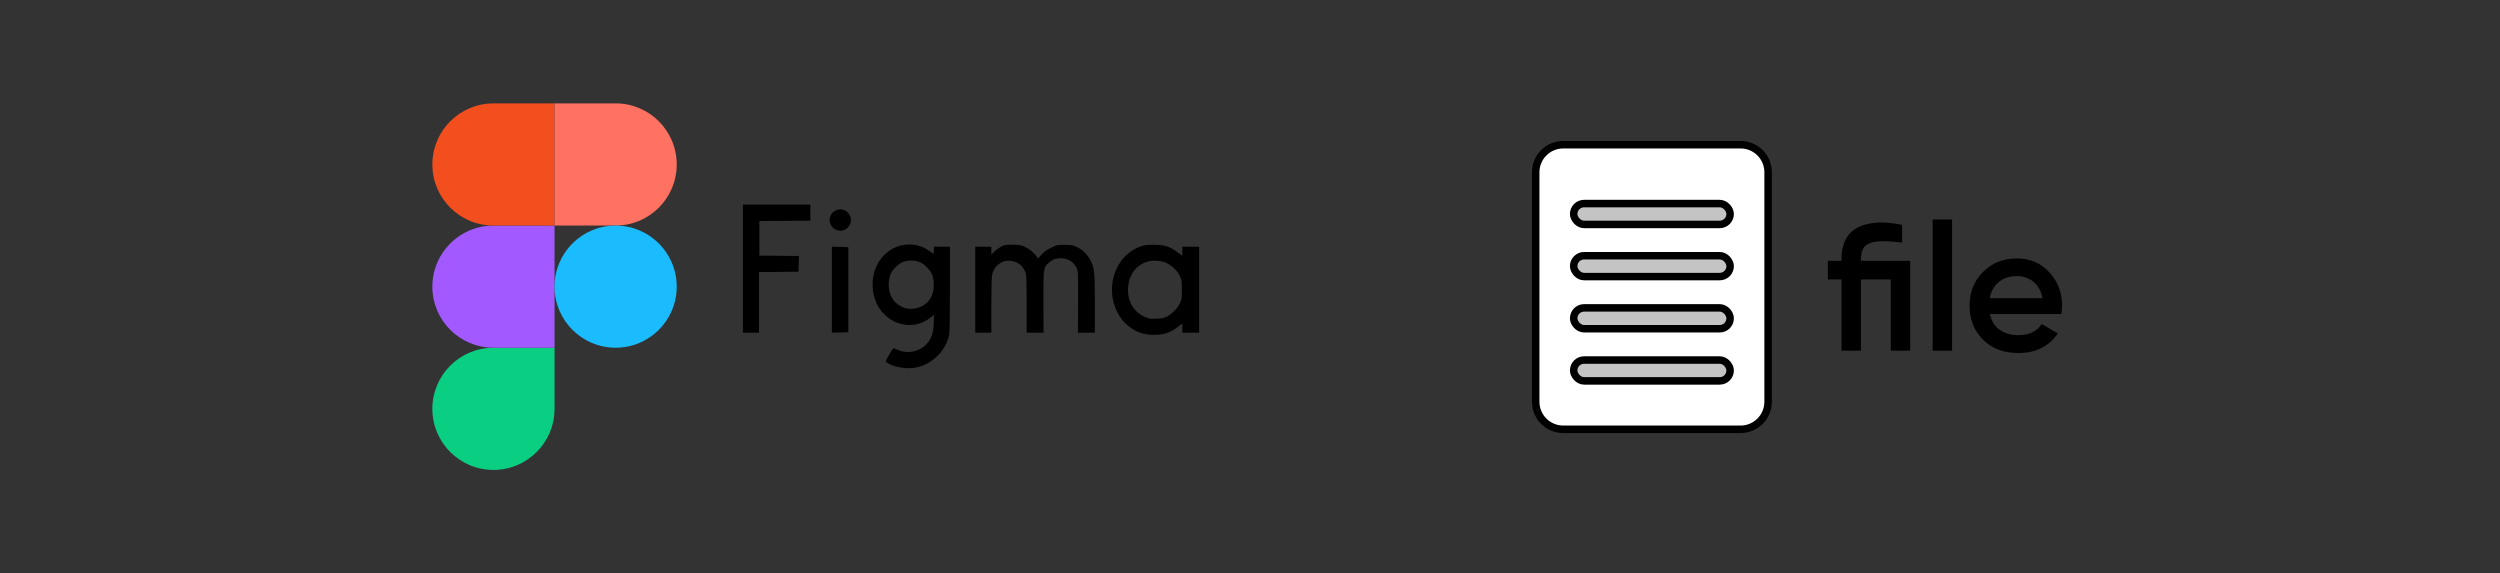 <svg width="266" height="61" viewBox="0 0 266 61" fill="none" xmlns="http://www.w3.org/2000/svg">
<rect x="0" y="0" width="266" height="61" fill="#333333" stroke="none"/>
<path d="M166.33 15.398H185.197C186.816 15.398 188.128 16.711 188.128 18.329V42.746C188.128 44.365 186.816 45.677 185.197 45.677H166.33C164.711 45.677 163.398 44.365 163.398 42.746V18.329C163.398 16.711 164.711 15.398 166.33 15.398Z" fill="white" stroke="black" stroke-width="0.797"/>
<rect x="167.439" y="21.659" width="16.648" height="2.22" rx="1.11" fill="#C4C4C4" stroke="black" stroke-width="0.797"/>
<rect x="167.439" y="27.208" width="16.648" height="2.22" rx="1.11" fill="#C4C4C4" stroke="black" stroke-width="0.797"/>
<rect x="167.439" y="32.758" width="16.648" height="2.22" rx="1.11" fill="#C4C4C4" stroke="black" stroke-width="0.797"/>
<rect x="167.439" y="38.307" width="16.648" height="2.22" rx="1.11" fill="#C4C4C4" stroke="black" stroke-width="0.797"/>
<path d="M203.244 27.749H198.004V27.558C198.004 26.869 198.176 26.372 198.559 26.085C198.922 25.817 199.496 25.665 200.261 25.665C200.987 25.665 201.695 25.722 202.383 25.817V23.924C201.637 23.771 200.93 23.676 200.261 23.676C197.373 23.676 195.939 24.976 195.939 27.558V27.749H194.485V29.738H195.939V37.311H198.004V29.738H201.178V37.311H203.244V27.749Z" fill="black"/>
<path d="M205.634 37.311H207.699V23.351H205.634V37.311Z" fill="black"/>
<path d="M211.722 33.41H219.334C219.372 33.065 219.41 32.778 219.41 32.549C219.41 31.153 218.951 29.967 218.052 28.973C217.154 27.998 216.006 27.5 214.61 27.5C213.118 27.5 211.914 27.998 210.977 28.954C210.02 29.91 209.562 31.115 209.562 32.53C209.562 33.983 210.04 35.188 210.996 36.144C211.952 37.1 213.195 37.559 214.763 37.559C216.599 37.559 217.995 36.871 218.951 35.475L217.249 34.48C216.695 35.284 215.872 35.666 214.782 35.666C213.979 35.666 213.31 35.475 212.774 35.092C212.22 34.71 211.875 34.136 211.722 33.41ZM211.703 31.727C211.837 31 212.162 30.426 212.679 30.006C213.176 29.585 213.826 29.375 214.591 29.375C215.26 29.375 215.853 29.585 216.35 29.967C216.848 30.369 217.173 30.962 217.326 31.727H211.703Z" fill="black"/>
<path d="M79.044 28.581V35.394H79.9H80.757V32.171V28.948L82.862 28.932L84.959 28.907L84.984 28.075L85.008 27.235L82.903 27.218L80.798 27.194V25.358V23.522L83.515 23.498L86.224 23.481V22.625V21.768H82.634H79.044V28.581Z" fill="black"/>
<path d="M88.957 22.372C88.321 22.657 88.092 23.351 88.427 23.962C88.867 24.746 89.985 24.738 90.393 23.954C90.589 23.563 90.589 23.179 90.385 22.845C90.067 22.331 89.487 22.135 88.957 22.372Z" fill="black"/>
<path d="M95.778 26.141C93.681 26.704 92.449 28.964 92.955 31.338C93.559 34.194 96.733 35.524 98.944 33.835L99.384 33.501L99.343 34.439C99.294 35.499 99.115 36.022 98.601 36.593C97.826 37.45 96.447 37.703 95.427 37.18C95.256 37.09 95.076 37.042 95.035 37.066C95.003 37.09 94.791 37.409 94.587 37.776C94.211 38.412 94.203 38.445 94.35 38.559C94.938 39.008 96.21 39.269 97.189 39.147C98.993 38.926 100.616 37.433 100.983 35.655C101.04 35.369 101.073 33.672 101.073 30.743V26.255H100.216H99.36V26.623C99.36 26.826 99.335 26.99 99.311 26.99C99.286 26.99 99.123 26.884 98.96 26.753C98.103 26.076 96.888 25.839 95.778 26.141ZM97.932 27.92C98.478 28.173 99.074 28.842 99.237 29.38C99.392 29.911 99.392 30.678 99.237 31.208C98.96 32.146 98.128 32.783 97.108 32.848C96.512 32.889 96.112 32.774 95.606 32.44C94.684 31.828 94.326 30.572 94.717 29.282C94.856 28.809 95.46 28.156 95.974 27.92C96.545 27.651 97.361 27.651 97.932 27.92Z" fill="black"/>
<path d="M106.752 26.133C106.409 26.264 105.96 26.582 105.667 26.9L105.479 27.096V26.672V26.256H104.622H103.766V30.825V35.394H104.622H105.479V32.497C105.479 30.751 105.512 29.446 105.569 29.201C105.765 28.287 106.597 27.659 107.478 27.749C108.245 27.83 108.751 28.189 109.061 28.866C109.224 29.217 109.232 29.389 109.232 32.309V35.394H110.138H111.035L111.019 32.146C111.011 28.515 111.019 28.458 111.582 27.961C111.982 27.61 112.324 27.479 112.863 27.479C113.638 27.479 114.266 27.871 114.56 28.532C114.707 28.875 114.715 29.07 114.707 32.146L114.691 35.394H115.588H116.494V32.309C116.494 28.891 116.445 28.491 115.996 27.642C115.678 27.047 115.164 26.557 114.552 26.272C114.144 26.076 113.981 26.052 113.271 26.052C112.488 26.052 112.422 26.068 111.827 26.361C111.394 26.574 111.084 26.794 110.823 27.088L110.448 27.504L110.317 27.308C110.056 26.933 109.567 26.517 109.102 26.288C108.694 26.092 108.514 26.052 107.845 26.035C107.307 26.019 106.972 26.052 106.752 26.133Z" fill="black"/>
<path d="M121.634 26.134C119.978 26.599 118.746 28.01 118.403 29.846C118.093 31.486 118.599 33.232 119.7 34.358C120.614 35.288 121.699 35.696 123.062 35.623C123.951 35.574 124.636 35.321 125.322 34.782L125.795 34.415V34.904V35.394H126.692H127.59V30.825V26.256H126.692H125.795V26.745V27.227L125.273 26.835C124.514 26.256 123.976 26.076 122.939 26.044C122.344 26.019 121.952 26.052 121.634 26.134ZM124.147 28.002C124.759 28.312 125.265 28.802 125.526 29.348C125.738 29.773 125.754 29.878 125.754 30.825C125.754 31.771 125.738 31.878 125.526 32.302C125.273 32.824 124.685 33.411 124.155 33.689C123.878 33.828 123.617 33.885 123.045 33.909C122.344 33.942 122.262 33.925 121.764 33.697C120.532 33.118 119.904 31.943 120.035 30.482C120.149 29.193 120.908 28.214 122.066 27.839C122.629 27.651 123.625 27.733 124.147 28.002Z" fill="black"/>
<path d="M88.508 30.824V35.401L89.39 35.377L90.263 35.352V30.824V26.296L89.39 26.271L88.508 26.247V30.824Z" fill="black"/>
<g clip-path="url(#clip0)">
<path d="M52.503 50C56.091 50 59.003 47.088 59.003 43.5V37H52.503C48.915 37 46.003 39.912 46.003 43.5C46.003 47.088 48.915 50 52.503 50Z" fill="#0ACF83"/>
<path d="M46.003 30.499C46.003 26.911 48.915 23.999 52.503 23.999H59.003V36.999H52.503C48.915 36.999 46.003 34.087 46.003 30.499Z" fill="#A259FF"/>
<path d="M46.003 17.5C46.003 13.912 48.915 11 52.503 11H59.003V24H52.503C48.915 24 46.003 21.088 46.003 17.5Z" fill="#F24E1E"/>
<path d="M59.003 11H65.503C69.091 11 72.003 13.912 72.003 17.5C72.003 21.088 69.091 24 65.503 24H59.003V11Z" fill="#FF7262"/>
<path d="M72.003 30.499C72.003 34.087 69.091 36.999 65.503 36.999C61.915 36.999 59.003 34.087 59.003 30.499C59.003 26.911 61.915 23.999 65.503 23.999C69.091 23.999 72.003 26.911 72.003 30.499Z" fill="#1ABCFE"/>
</g>
<defs>
<clipPath id="clip0">
<rect width="26.005" height="39" fill="white" transform="translate(46 11)"/>
</clipPath>
</defs>
</svg>
